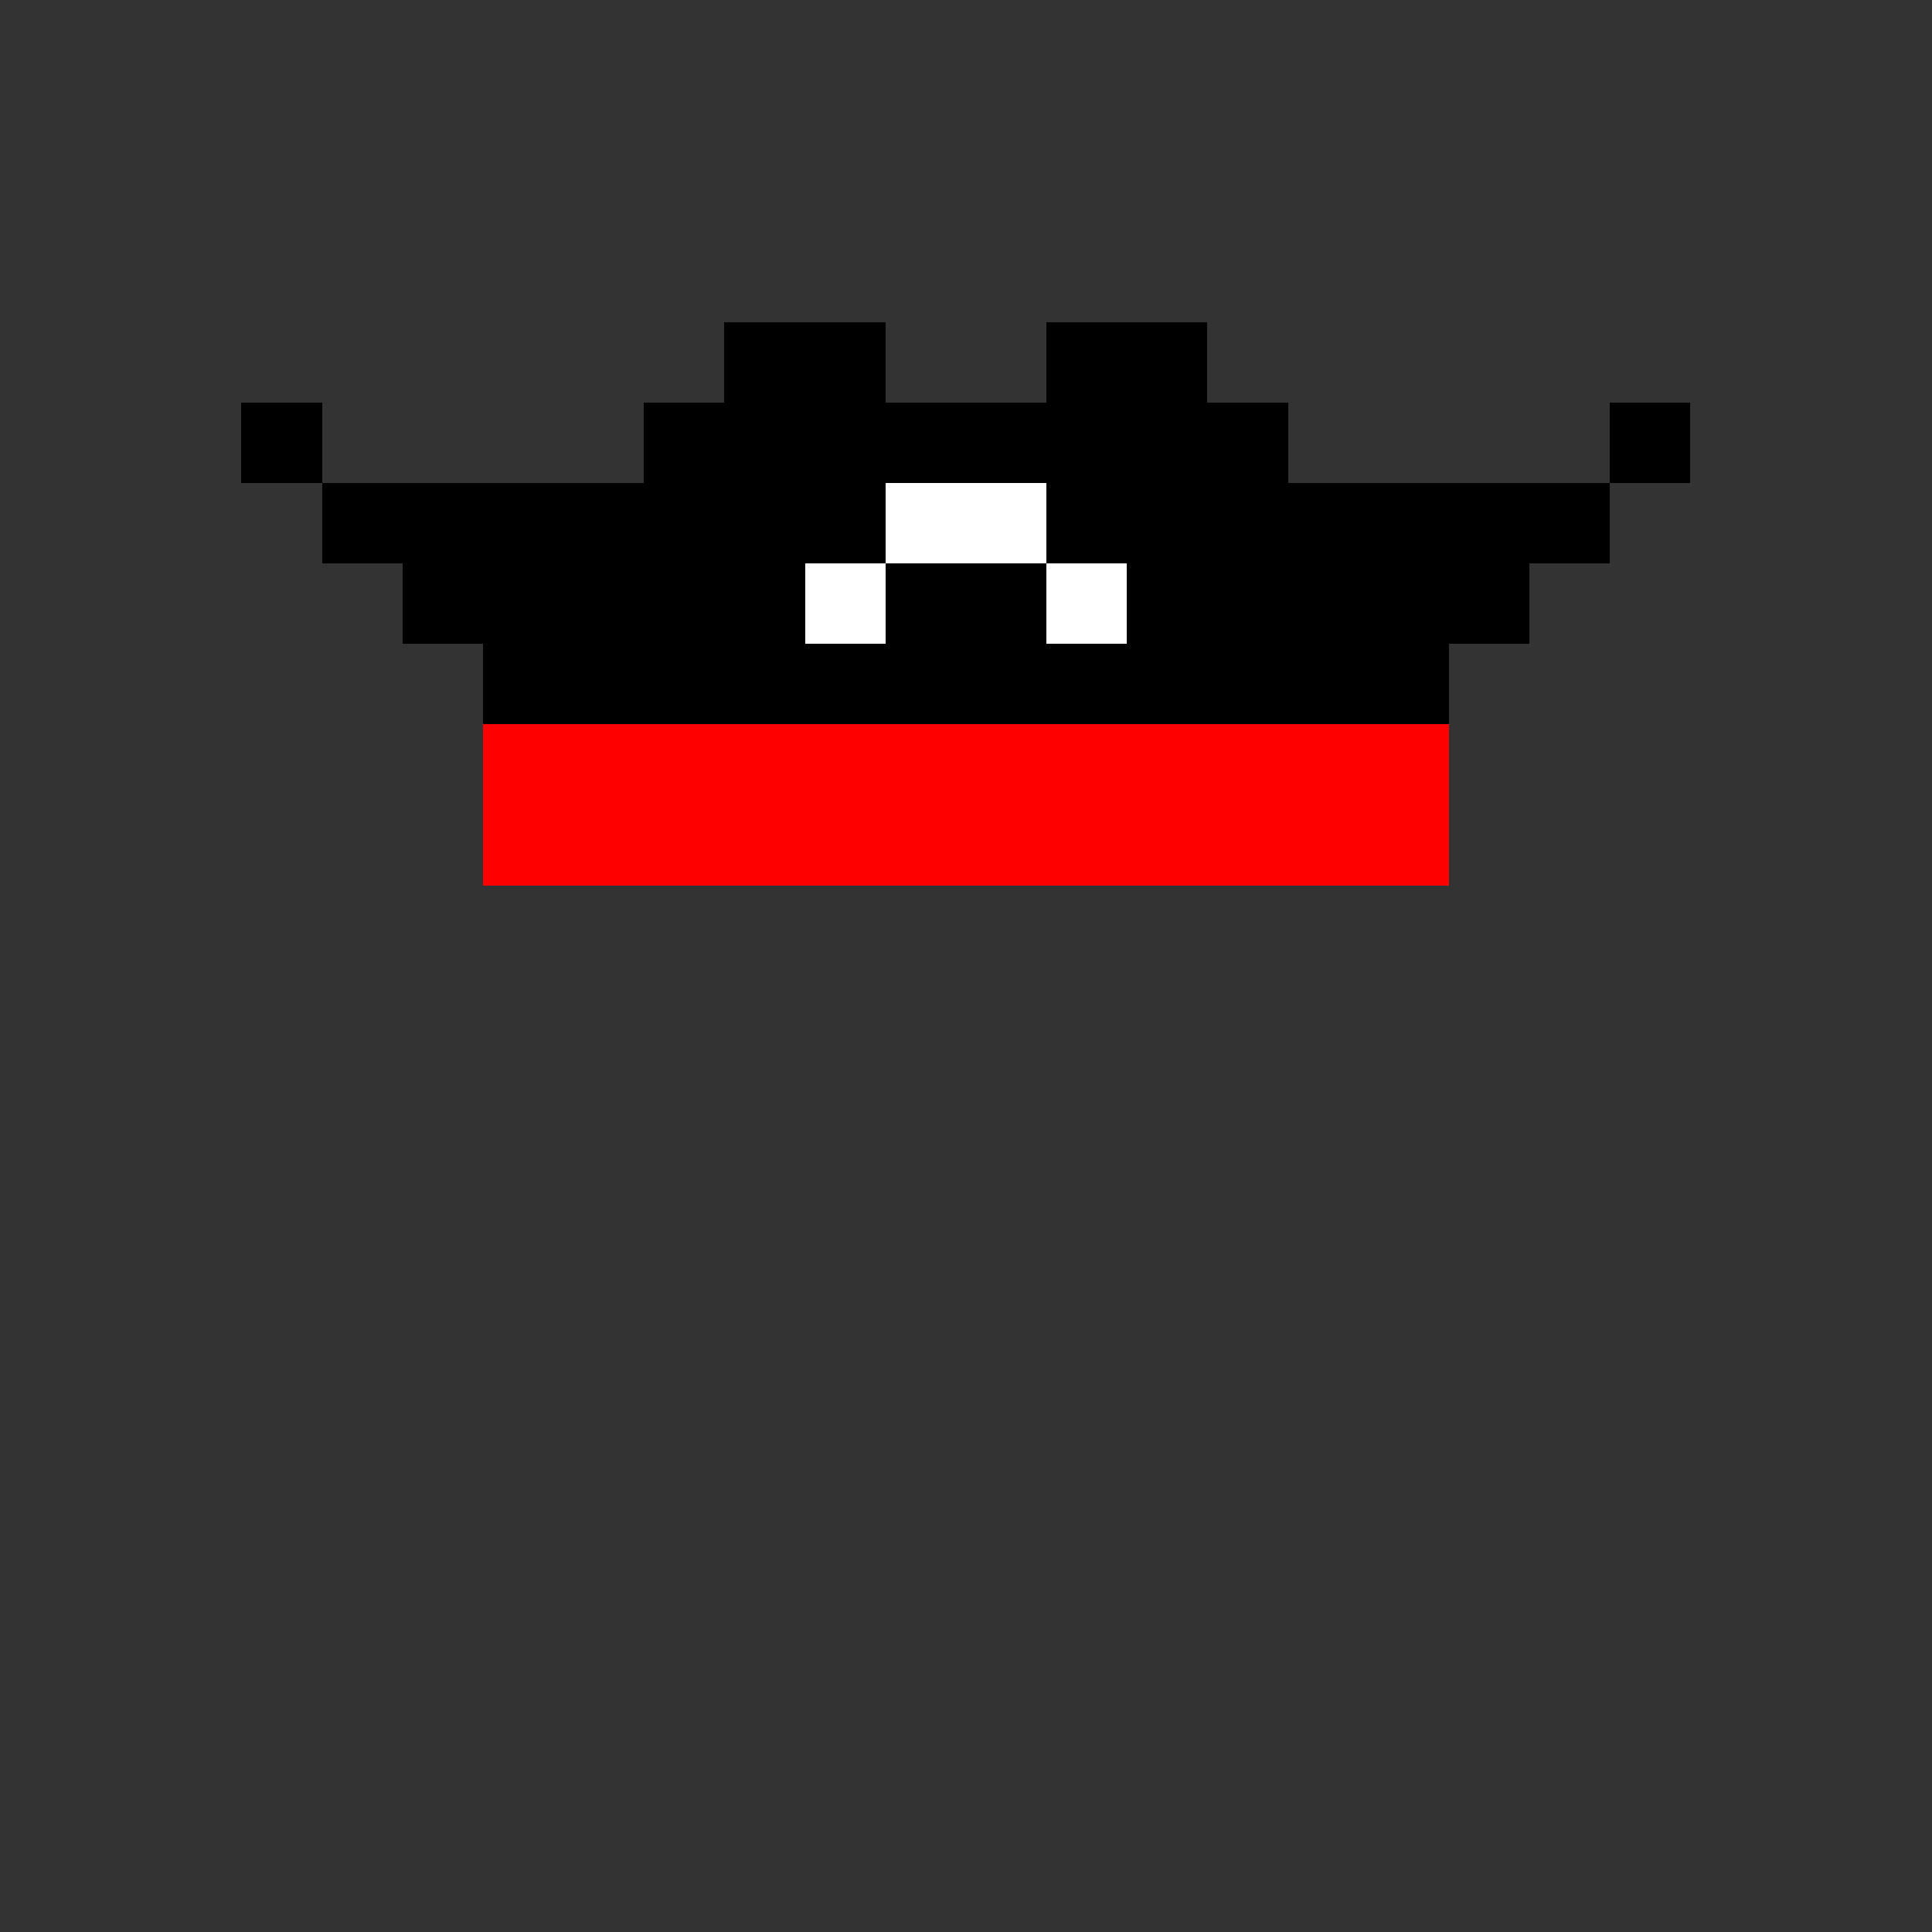 <svg width="24" height="24" viewBox="0 0 24 24" fill="none" xmlns="http://www.w3.org/2000/svg" shape-rendering="crispEdges">
  <rect x="0" y="0" width="24" height="24" fill="#333333" stroke="none"/>
  <rect x="10" y="6" width="1" height="1" fill="#000000"/>
  <rect x="10" y="5" width="1" height="1" fill="#000000"/>
  <rect x="11" y="5" width="1" height="1" fill="#000000"/>
  <rect x="12" y="5" width="1" height="1" fill="#000000"/>
  <rect x="10" y="4" width="1" height="1" fill="#000000"/>
  <rect x="9" y="6" width="1" height="1" fill="#000000"/>
  <rect x="13" y="6" width="1" height="1" fill="#000000"/>
  <rect x="13" y="5" width="1" height="1" fill="#000000"/>
  <rect x="13" y="4" width="1" height="1" fill="#000000"/>
  <rect x="14" y="6" width="1" height="1" fill="#000000"/>
  <rect x="6" y="7" width="1" height="1" fill="#000000"/>
  <rect x="5" y="7" width="1" height="1" fill="#000000"/>
  <rect x="4" y="6" width="1" height="1" fill="#000000"/>
  <rect x="3" y="5" width="1" height="1" fill="#000000"/>
  <rect x="6" y="6" width="1" height="1" fill="#000000"/>
  <rect x="7" y="6" width="1" height="1" fill="#000000"/>
  <rect x="8" y="6" width="1" height="1" fill="#000000"/>
  <rect x="15" y="6" width="1" height="1" fill="#000000"/>
  <rect x="16" y="6" width="1" height="1" fill="#000000"/>
  <rect x="5" y="6" width="1" height="1" fill="#000000"/>
  <rect x="8" y="7" width="1" height="1" fill="#000000"/>
  <rect x="7" y="7" width="1" height="1" fill="#000000"/>
  <rect x="10" y="7" width="1" height="1" fill="#ffffff"/>
  <rect x="9" y="7" width="1" height="1" fill="#000000"/>
  <rect x="12" y="7" width="1" height="1" fill="#000000"/>
  <rect x="11" y="7" width="1" height="1" fill="#000000"/>
  <rect x="12" y="6" width="1" height="1" fill="#ffffff"/>
  <rect x="14" y="5" width="1" height="1" fill="#000000"/>
  <rect x="15" y="5" width="1" height="1" fill="#000000"/>
  <rect x="14" y="4" width="1" height="1" fill="#000000"/>
  <rect x="11" y="6" width="1" height="1" fill="#ffffff"/>
  <rect x="9" y="5" width="1" height="1" fill="#000000"/>
  <rect x="8" y="5" width="1" height="1" fill="#000000"/>
  <rect x="9" y="4" width="1" height="1" fill="#000000"/>
  <rect x="15" y="7" width="1" height="1" fill="#000000"/>
  <rect x="16" y="7" width="1" height="1" fill="#000000"/>
  <rect x="13" y="7" width="1" height="1" fill="#ffffff"/>
  <rect x="14" y="7" width="1" height="1" fill="#000000"/>
  <rect x="17" y="7" width="1" height="1" fill="#000000"/>
  <rect x="18" y="7" width="1" height="1" fill="#000000"/>
  <rect x="19" y="6" width="1" height="1" fill="#000000"/>
  <rect x="20" y="5" width="1" height="1" fill="#000000"/>
  <rect x="17" y="6" width="1" height="1" fill="#000000"/>
  <rect x="18" y="6" width="1" height="1" fill="#000000"/>
  <rect x="6" y="8" width="1" height="1" fill="#000000"/>
  <rect x="8" y="8" width="1" height="1" fill="#000000"/>
  <rect x="10" y="8" width="1" height="1" fill="#000000"/>
  <rect x="9" y="8" width="1" height="1" fill="#000000"/>
  <rect x="12" y="8" width="1" height="1" fill="#000000"/>
  <rect x="11" y="8" width="1" height="1" fill="#000000"/>
  <rect x="15" y="8" width="1" height="1" fill="#000000"/>
  <rect x="13" y="8" width="1" height="1" fill="#000000"/>
  <rect x="14" y="8" width="1" height="1" fill="#000000"/>
  <rect x="17" y="8" width="1" height="1" fill="#000000"/>
  <rect x="6" y="9" width="1" height="1" fill="#FF0000"/>
  <rect x="6" y="10" width="1" height="1" fill="#FF0000"/>
  <rect x="7" y="9" width="1" height="1" fill="#FF0000"/>
  <rect x="7" y="10" width="1" height="1" fill="#FF0000"/>
  <rect x="7" y="8" width="1" height="1" fill="#000000"/>
  <rect x="8" y="9" width="1" height="1" fill="#FF0000"/>
  <rect x="8" y="10" width="1" height="1" fill="#FF0000"/>
  <rect x="9" y="9" width="1" height="1" fill="#FF0000"/>
  <rect x="9" y="10" width="1" height="1" fill="#FF0000"/>
  <rect x="14" y="9" width="1" height="1" fill="#FF0000"/>
  <rect x="14" y="10" width="1" height="1" fill="#FF0000"/>
  <rect x="10" y="9" width="1" height="1" fill="#FF0000"/>
  <rect x="10" y="10" width="1" height="1" fill="#FF0000"/>
  <rect x="12" y="9" width="1" height="1" fill="#FF0000"/>
  <rect x="12" y="10" width="1" height="1" fill="#FF0000"/>
  <rect x="11" y="9" width="1" height="1" fill="#FF0000"/>
  <rect x="11" y="10" width="1" height="1" fill="#FF0000"/>
  <rect x="15" y="9" width="1" height="1" fill="#FF0000"/>
  <rect x="15" y="10" width="1" height="1" fill="#FF0000"/>
  <rect x="13" y="9" width="1" height="1" fill="#FF0000"/>
  <rect x="13" y="10" width="1" height="1" fill="#FF0000"/>
  <rect x="16" y="9" width="1" height="1" fill="#FF0000"/>
  <rect x="16" y="10" width="1" height="1" fill="#FF0000"/>
  <rect x="16" y="8" width="1" height="1" fill="#000000"/>
  <rect x="17" y="9" width="1" height="1" fill="#FF0000"/>
  <rect x="17" y="10" width="1" height="1" fill="#FF0000"/>
</svg>